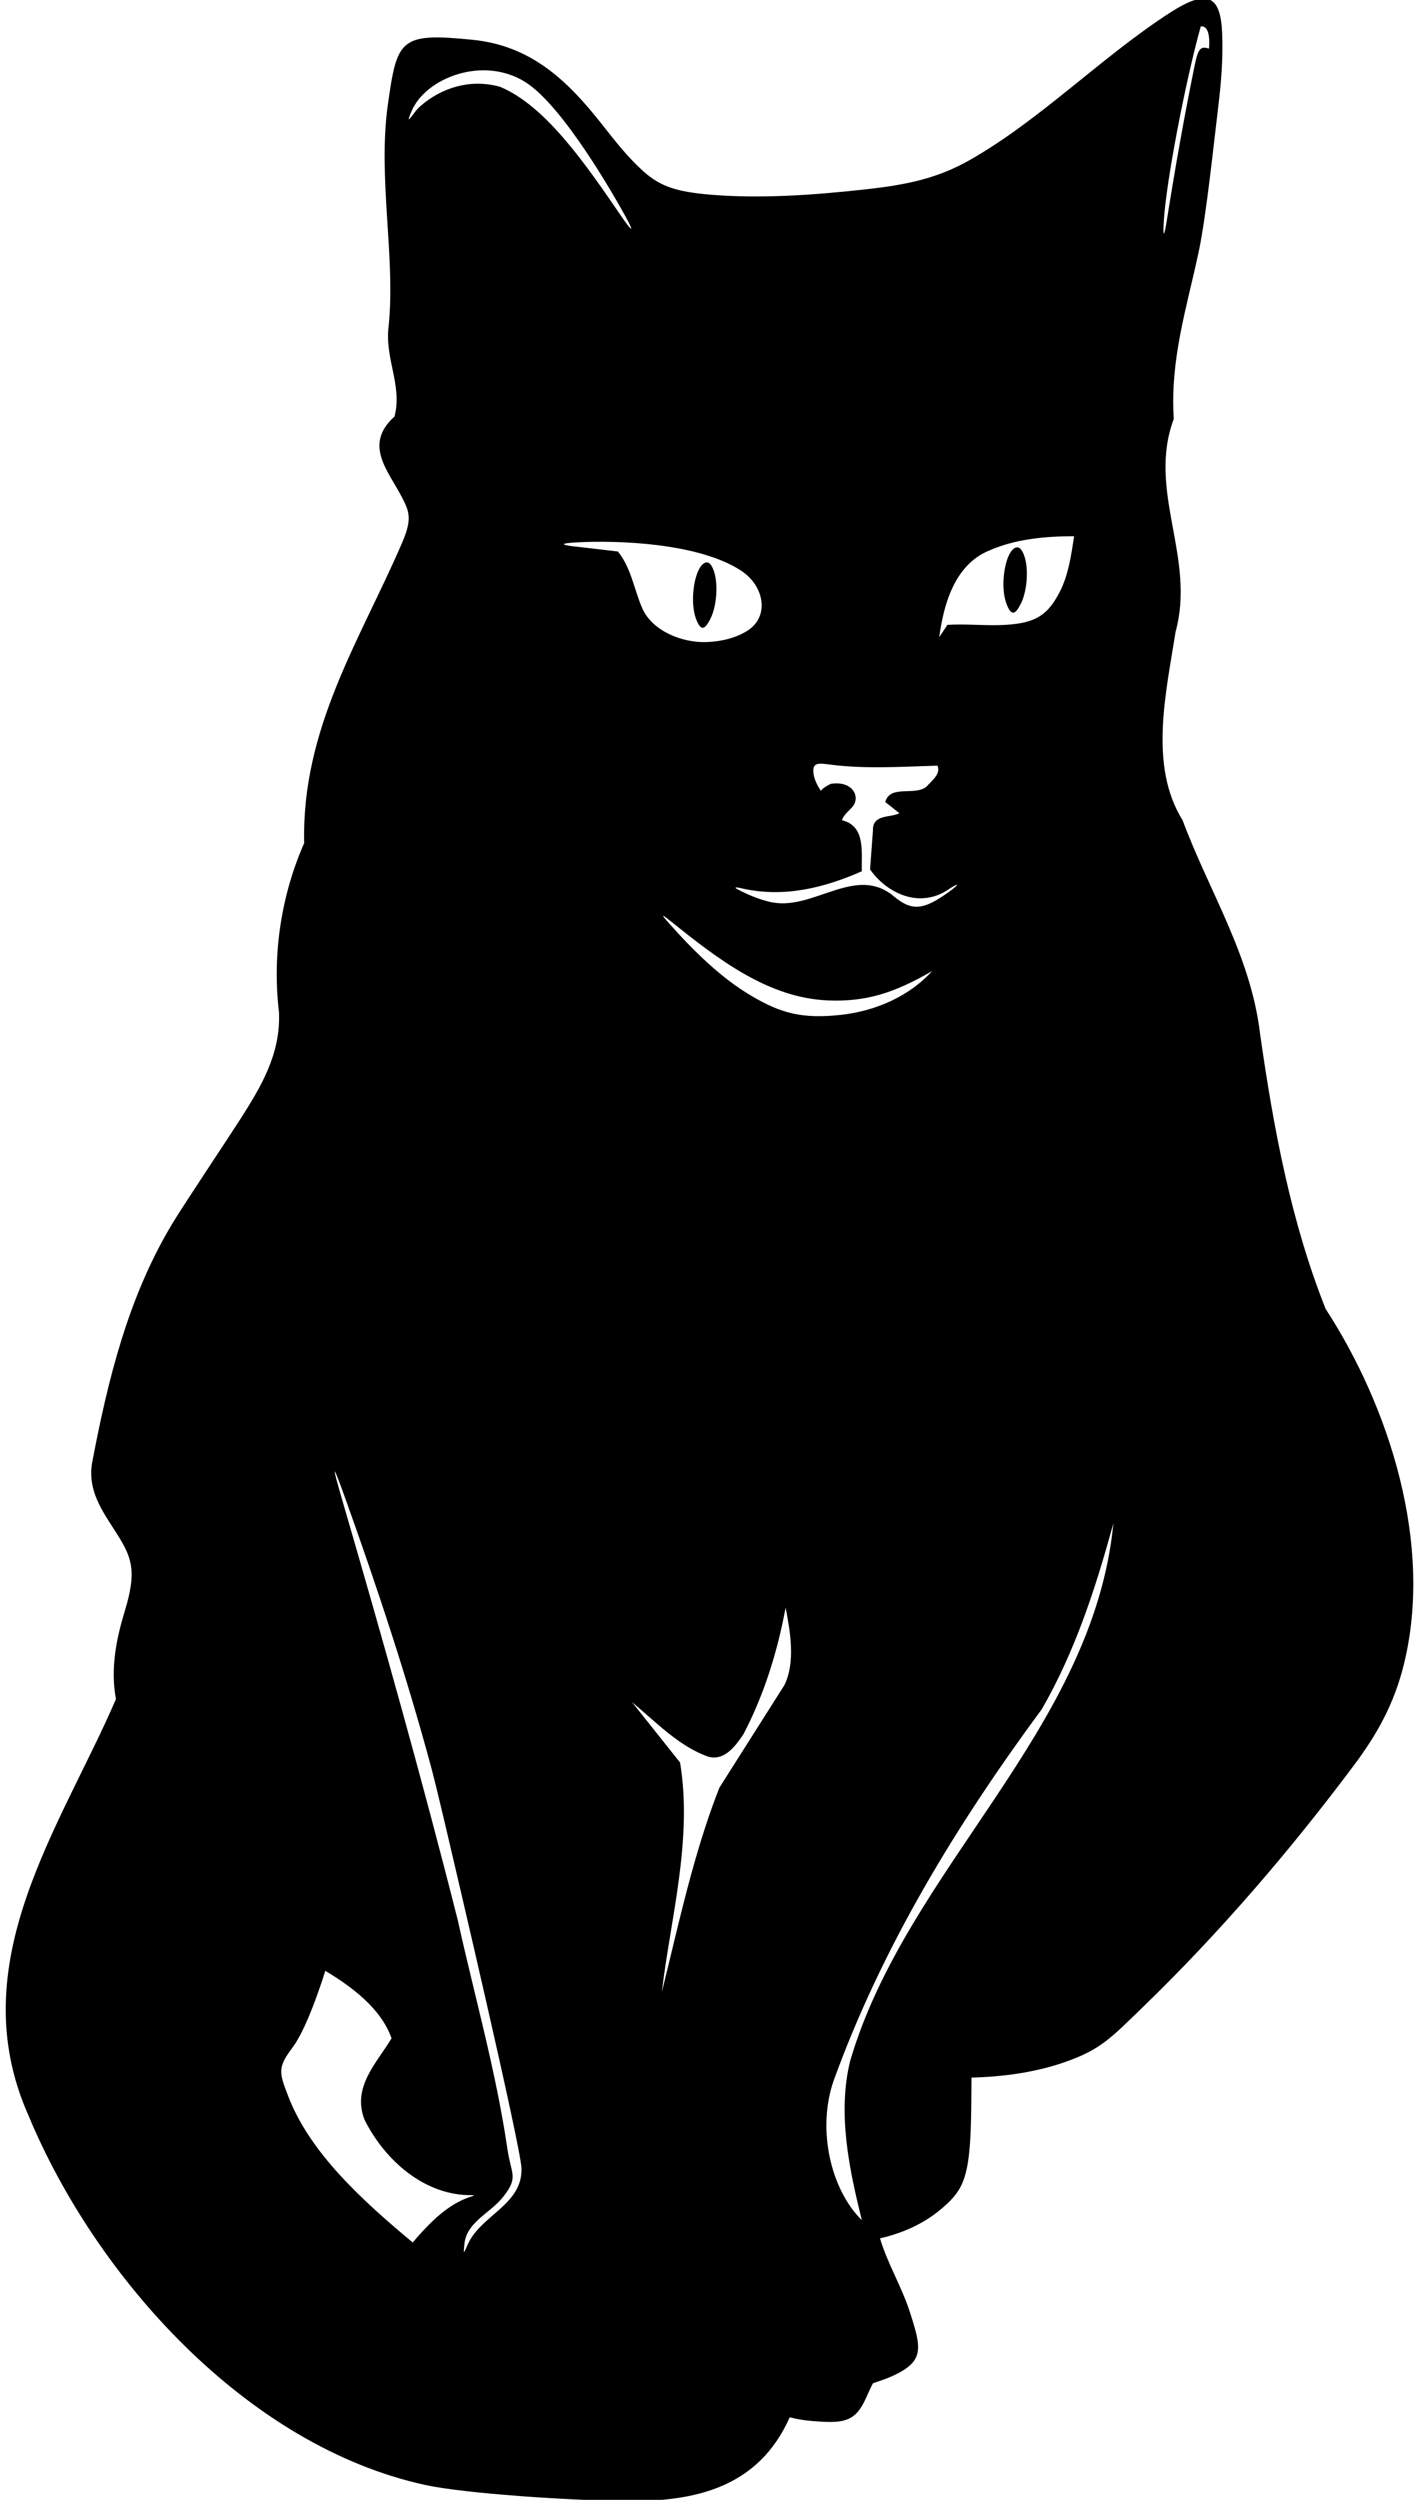 <?xml version="1.0" encoding="UTF-8"?>
<svg xmlns="http://www.w3.org/2000/svg" xmlns:xlink="http://www.w3.org/1999/xlink" width="357pt" height="629pt" viewBox="0 0 357 629" version="1.1">
<g id="surface1">
<path style=" stroke:none;fill-rule:nonzero;fill:rgb(0%,0%,0%);fill-opacity:1;" d="M 333.754 329.352 C 325.043 307.504 320.613 283.883 317.219 259.969 C 314.855 240.332 304.375 224.242 297.73 206.379 C 289.168 192.648 293.598 174.195 295.961 158.988 C 301.129 140.238 288.727 123.559 295.516 105.398 C 294.531 90.512 298.82 77.25 301.77 63.441 C 303.715 54.316 305.66 35.422 306.637 27.48 C 307.414 21.133 307.973 14.754 307.691 8.289 C 307.285 -1.02 304.117 -2.961 294.613 3.164 C 277.234 14.359 261.789 30.324 243.945 40.383 C 236.035 44.844 228.402 46.473 218.328 47.598 C 205.27 49.059 191.57 50.051 178.977 48.992 C 170.508 48.281 166.301 47.008 161.934 43.066 C 158.102 39.613 154.891 35.531 151.652 31.41 C 142.812 20.148 133.672 11.488 118.957 10.008 C 100.641 8.168 99.977 9.852 97.652 26.305 C 95.051 44.684 99.641 64.836 97.84 82.074 C 96.809 90.34 101.383 96.984 99.316 104.809 C 91.453 111.895 97.711 118.398 101.203 125.133 C 103.148 128.879 103.773 130.711 101.16 136.746 C 90.676 160.988 75.887 183.312 76.582 212.137 C 70.973 224.832 68.461 239.742 70.234 254.652 C 70.723 265.223 65.633 273.586 60.34 281.848 C 57.648 286.051 46.195 303.227 43.461 307.746 C 32.34 326.141 27.168 346.996 23.141 368.328 C 22.012 376.043 26.699 381.359 30.207 387.184 C 33.336 392.367 34.27 395.98 31.477 405.148 C 29.301 412.277 27.754 419.777 29.191 427.527 C 15.316 459.711 -9.93 493.961 7.195 532.344 C 24.074 572.883 62.016 615.457 107.117 625.266 C 116.949 627.402 143.34 629.164 157.777 629.301 C 174.918 629.461 190.938 625.988 198.82 608.227 C 200.617 608.699 202.5 609 204.465 609.16 C 211.754 609.754 214.973 609.602 217.602 604.277 C 218.379 602.695 219.031 601.02 219.781 599.664 C 221.41 599.102 223.113 598.566 224.73 597.82 C 232.742 594.125 232.055 590.992 229.078 581.758 C 227.016 575.355 223.348 569.34 221.555 563.199 C 226.91 561.98 232.32 559.684 236.73 556.004 C 242.059 551.562 243.855 548.656 244.375 536.262 C 244.547 532.172 244.547 527.805 244.586 522.75 C 252.617 522.547 260.719 521.434 268.168 518.828 C 277.062 515.723 279.703 512.777 287.402 505.336 C 307.02 486.375 324.844 465.602 340.945 444.07 C 346.539 436.59 350.945 428.875 353.418 418.898 C 360.941 388.566 349.762 353.98 333.754 329.352 Z M 293.008 55.539 C 293.605 45.742 298.348 20.871 302.309 6.633 C 305.07 6.328 304.375 12.242 304.375 12.242 C 302.258 11.539 301.637 12.219 300.785 16.395 C 298.156 29.258 295.848 42.324 293.77 55.414 C 293.125 59.48 292.719 60.211 293.008 55.539 Z M 249.16 138.469 C 255.656 135.66 262.891 134.926 270.422 134.926 C 269.699 139.684 268.984 144.664 266.836 148.863 C 263.609 155.172 260.277 157.051 251.52 157.289 C 247.328 157.406 243.105 156.957 238.531 157.219 L 236.465 160.316 C 237.496 152.785 240.008 142.156 249.16 138.469 Z M 211.961 206.379 C 212.422 204.992 213.723 204.051 214.633 202.984 C 216.668 200.609 214.801 196.355 209.152 197.227 C 208.27 197.668 207.383 198.109 206.645 198.996 C 205.719 197.496 204.887 195.996 204.777 194.215 C 204.629 191.734 206.234 192.035 209.18 192.406 C 218.008 193.523 226.957 192.91 236.023 192.648 C 236.906 194.715 234.691 196.34 233.215 197.965 C 230.266 200.324 224.062 197.371 222.883 201.801 L 226.426 204.605 C 224.508 205.785 219.637 204.754 219.781 208.887 L 219.047 218.777 C 220.406 220.66 222.008 222.25 223.805 223.434 C 230.996 228.18 236.711 225.18 238.488 223.984 C 241.52 221.945 241.926 222.266 238.691 224.566 C 232.477 228.984 229.586 229.344 225.004 225.504 C 215.574 217.602 205.066 228.867 194.711 227.098 C 191.312 226.516 187.75 224.848 185.684 223.758 C 184.586 223.18 185.492 223.227 186.277 223.418 C 197.449 226.109 207.875 223.223 216.977 219.223 C 216.828 214.352 218.012 207.855 211.961 206.379 Z M 103.895 564.234 C 91.461 553.848 77.887 541.695 72.422 527.066 C 71.465 524.504 70.5 522.34 70.914 520.195 C 71.297 518.23 72.676 516.551 73.902 514.824 C 77.836 509.293 81.895 495.883 81.895 495.883 C 88.539 499.867 95.922 505.328 98.578 512.859 C 94.887 519.059 88.539 525.113 91.785 533.379 C 96.93 543.664 107.051 552.566 118.934 552.328 C 119.332 552.32 119.367 552.457 118.992 552.57 C 112.906 554.352 108.203 559.227 103.895 564.234 Z M 117.797 564.664 C 116.645 567.219 116.652 567.359 116.926 564.586 C 117.465 559.082 123.5 556.844 126.73 552.695 C 130.594 547.738 128.707 547.227 127.742 540.664 C 124.844 520.953 119.469 502.242 115.262 483.184 C 106.316 447.816 96.473 412.836 86.328 378 C 83.418 368.004 83.5 367.426 87.191 377.738 C 95.043 399.676 102.395 421.832 108.492 444.43 C 110.059 450.242 113.711 466.055 113.711 466.055 C 113.711 466.055 131.121 540.039 131.289 545.574 C 131.57 554.742 121.105 557.324 117.797 564.664 Z M 125.891 21.84 C 118.508 19.773 111.129 21.988 105.664 26.859 C 105.184 27.301 104.77 27.773 104.406 28.266 C 102.656 30.633 102.48 30.668 103.648 27.918 C 107.18 19.609 121.688 13.891 132.379 20.73 C 141.848 26.789 154.711 49.449 157.395 54.309 C 159.805 58.664 159.219 58.488 156.477 54.492 C 148 42.137 137.602 26.684 125.891 21.84 Z M 155.562 138.762 L 145.227 137.559 C 145.227 137.559 137.742 136.859 145.469 136.457 C 155.199 135.949 175.664 136.52 186.504 143.535 C 192.504 147.426 193.715 155.086 188.309 158.605 C 185.445 160.469 181.734 161.41 177.949 161.555 C 171.785 161.789 164.188 158.793 161.676 152.996 C 159.633 148.293 158.914 142.902 155.562 138.762 Z M 197.492 423.984 L 181.105 449.82 C 174.609 466.355 170.918 483.922 166.637 501.195 C 168.703 483.184 174.461 462.961 171.215 443.473 L 159.105 428.266 C 165.309 433.434 171.062 439.484 178.301 441.996 C 182.434 443.176 185.238 439.191 187.156 436.387 C 192.324 426.496 195.719 415.719 197.785 404.496 C 198.969 410.551 200.297 418.227 197.492 423.984 Z M 189.371 250.688 C 181.535 246.102 174.645 239.305 168.336 232.199 C 166.344 229.953 166.488 229.887 168.844 231.777 C 180.859 241.438 193.527 251.176 208.621 251.727 C 217.934 252.07 224.965 249.969 234.691 244.32 C 229.066 250.535 220.668 254.379 211.66 255.359 C 201.969 256.418 196.641 254.945 189.371 250.688 Z M 214.023 518.613 C 210.777 531.902 213.879 546.074 216.977 558.625 C 209.152 550.945 205.609 535.742 209.891 523.488 C 221.996 490.121 240.598 459.414 262.301 430.035 C 270.715 415.422 275.883 399.477 280.312 383.238 C 275.289 435.352 228.199 470.191 214.023 518.613 Z M 253.43 152.023 C 251.879 148.07 252.746 141.234 254.559 138.754 C 255.527 137.43 256.531 137.41 257.219 138.469 C 259.195 141.512 258.77 148.367 257.059 151.805 C 255.641 154.652 254.652 155.145 253.43 152.023 Z M 175.273 155.82 C 173.723 151.871 174.59 145.035 176.402 142.555 C 177.371 141.23 178.371 141.211 179.062 142.27 C 181.039 145.309 180.613 152.168 178.902 155.602 C 177.484 158.453 176.496 158.941 175.273 155.82 "/>
</g>
</svg>
